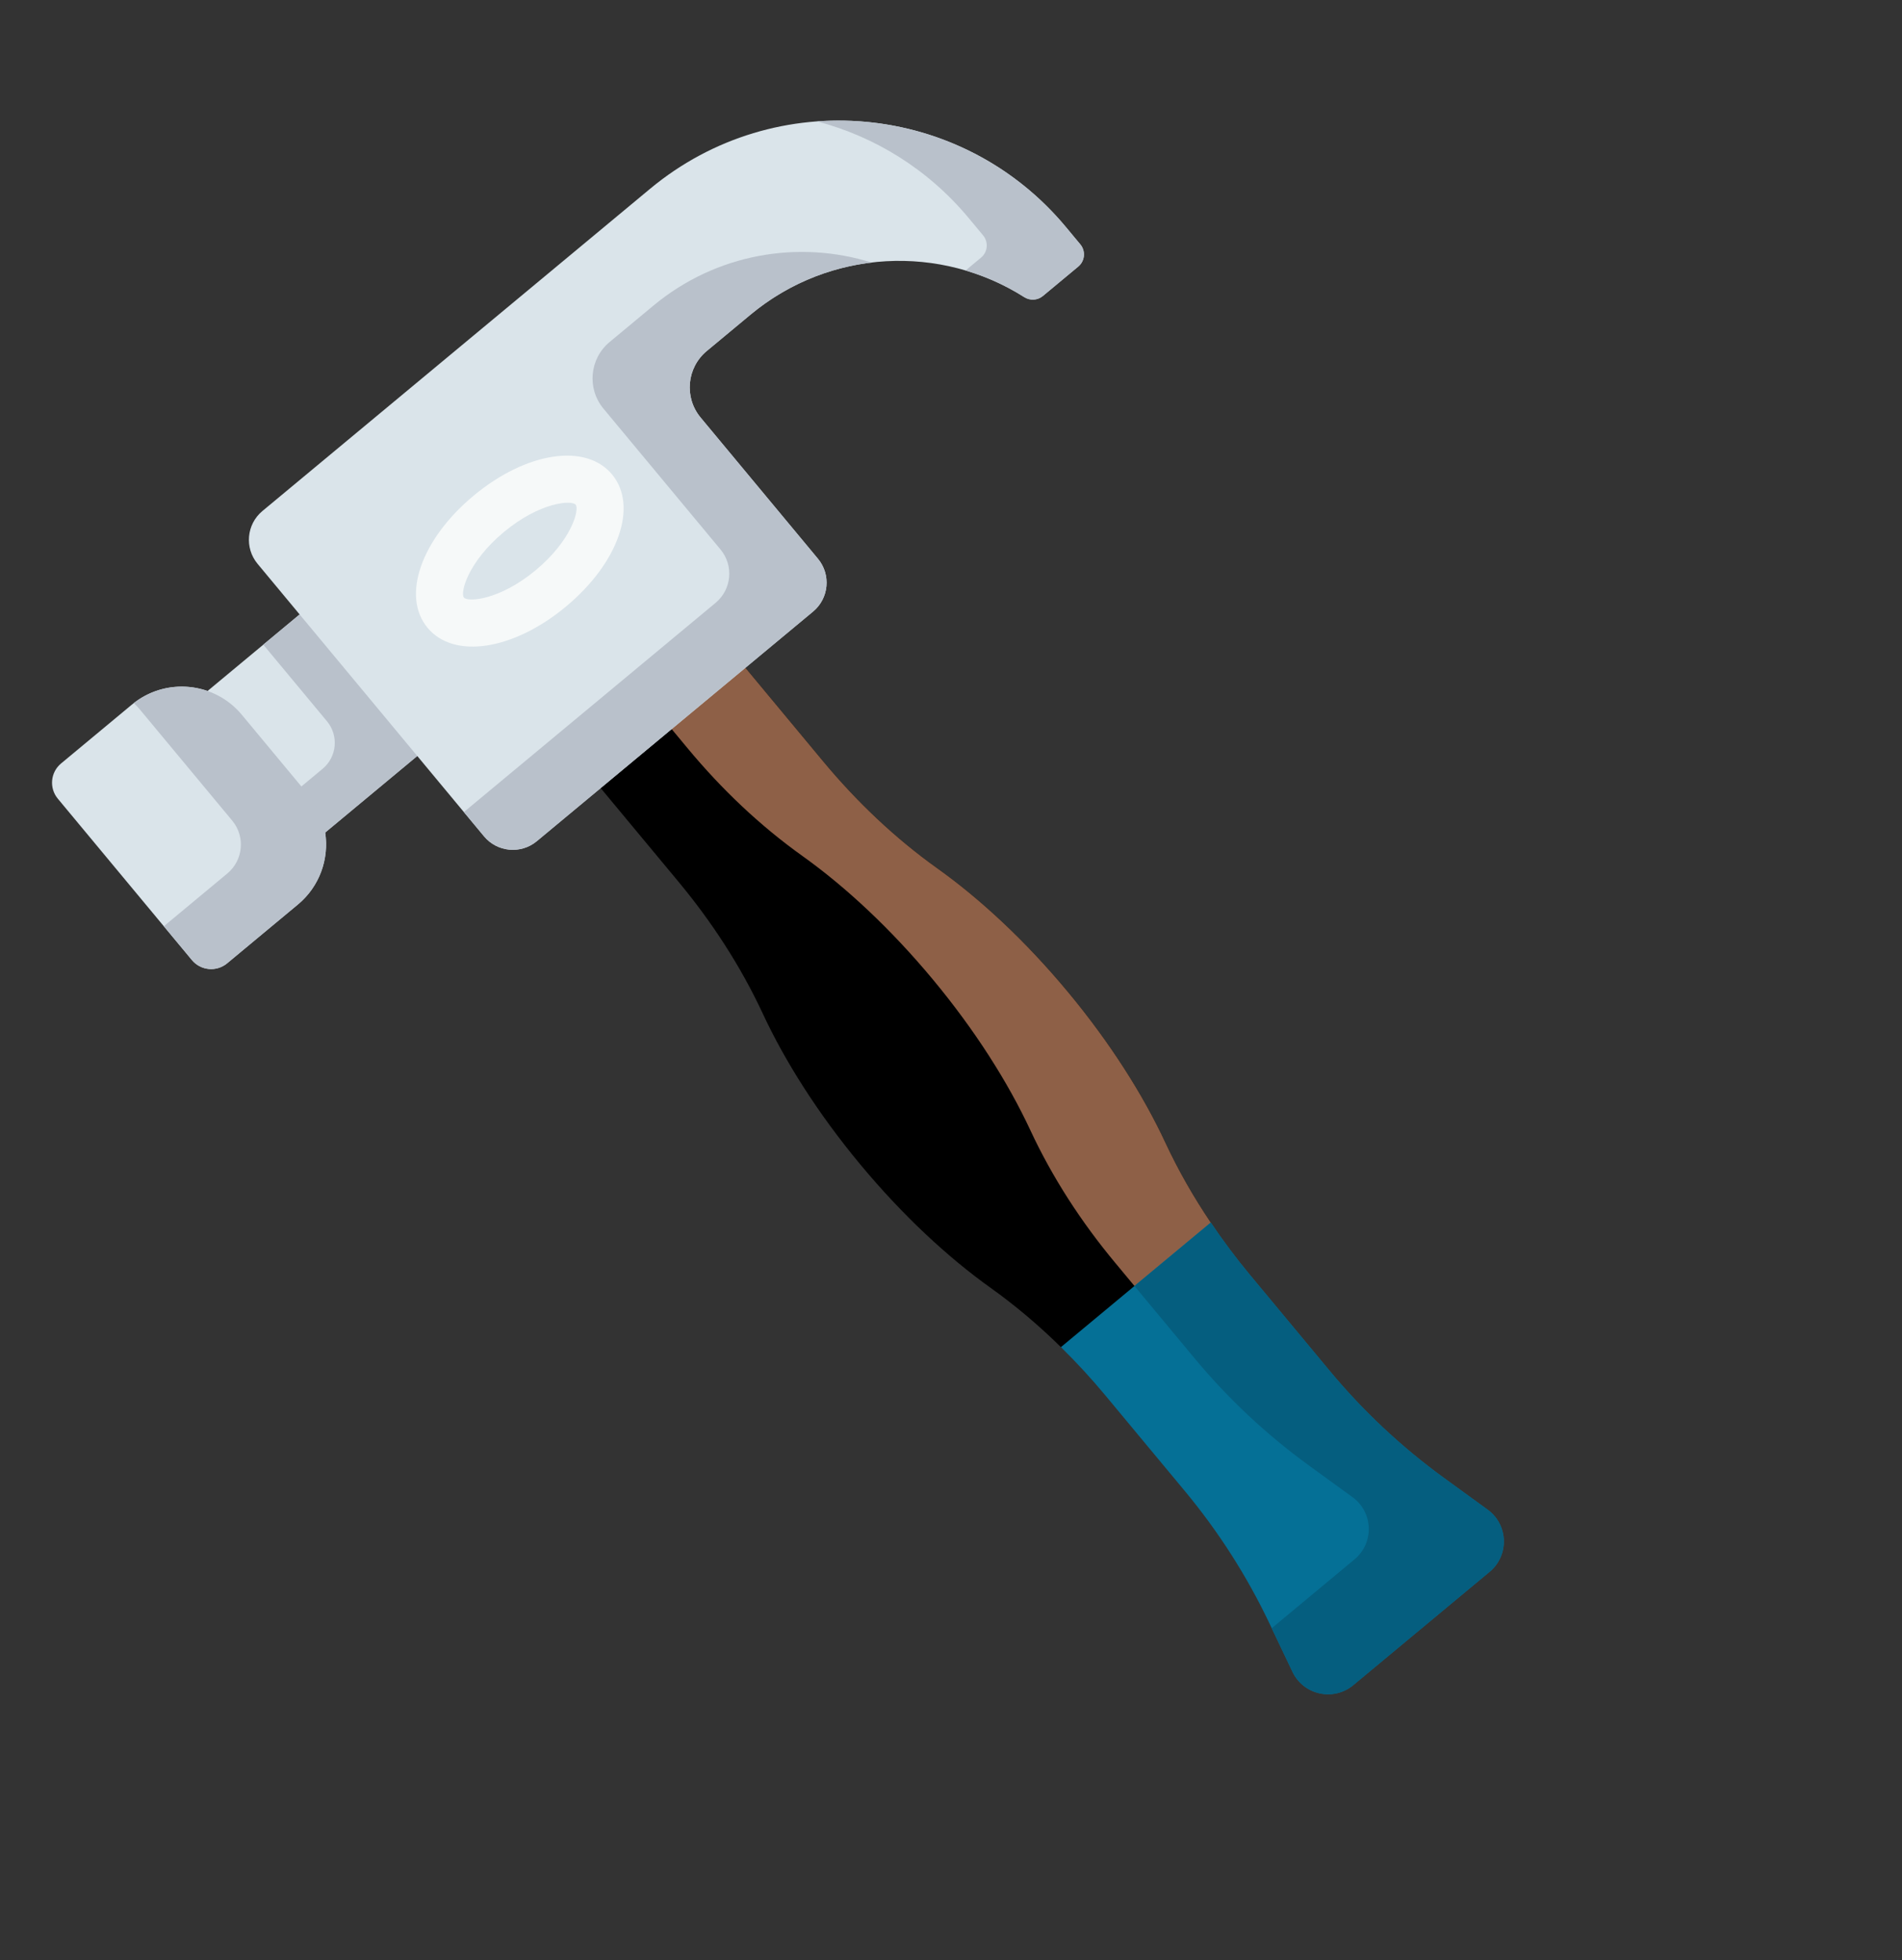 <svg width="460" height="474" viewBox="0 0 460 474" fill="none" xmlns="http://www.w3.org/2000/svg">
<rect x="0" y="0" width="460" height="474" fill="#333333" stroke="none"/>
<path d="M260.913 326.928L293.17 300.119C293.17 300.119 293.51 296.666 292.826 295.652C288.686 289.511 284.995 283.075 281.863 276.352C276.433 264.696 268.434 252.098 258.279 239.879C248.124 227.66 237.202 217.491 226.736 210.021C216.399 202.643 207.163 193.835 199.046 184.069L173.796 153.688L138.788 182.783L164.038 213.164C172.154 222.93 179.125 233.622 184.487 245.134C189.917 256.79 197.916 269.388 208.071 281.607C218.226 293.826 229.148 303.994 239.614 311.465C245.651 315.773 251.303 320.58 256.583 325.773C257.456 326.63 260.913 326.928 260.913 326.928Z" fill="black"/>
<path d="M269.65 305.309L276.708 313.8L293.17 300.119C293.17 300.119 293.51 296.665 292.826 295.652C288.686 289.511 284.995 283.075 281.863 276.352C276.433 264.696 268.434 252.098 258.279 239.879C248.124 227.66 237.202 217.491 226.736 210.021C216.399 202.643 207.163 193.835 199.046 184.069L173.796 153.688L155.958 168.512L166.383 181.055C174.5 190.822 183.736 199.63 194.073 207.008C204.539 214.478 215.461 224.647 225.616 236.866C235.771 249.085 243.77 261.683 249.2 273.338C254.563 284.85 261.533 295.542 269.65 305.309Z" fill="#8E6047"/>
<path d="M45.606 170.915L79.837 142.466L108.286 176.697L74.055 205.146L45.606 170.915Z" fill="#DAE4EA"/>
<path d="M63.68 155.894L79.084 174.429C81.964 177.894 81.49 183.038 78.024 185.918L66.225 195.724L74.055 205.146L108.286 176.697L79.837 142.466L63.68 155.894Z" fill="#B9C1CB"/>
<path d="M72.045 218.733L54.931 232.956C52.363 235.09 48.551 234.739 46.416 232.171L13.981 193.144C11.847 190.576 12.199 186.763 14.767 184.629L31.88 170.406C39.906 163.735 51.82 164.834 58.49 172.86L72.889 190.185L72.711 197.852L78.647 201.33C79.614 207.666 77.333 214.338 72.045 218.733Z" fill="#DAE4EA"/>
<path d="M32.364 170.023C32.892 170.526 33.398 171.06 33.875 171.634L56.165 198.454C59.366 202.306 58.839 208.025 54.986 211.226L39.622 223.996L46.415 232.17C48.55 234.739 52.362 235.09 54.93 232.956L72.044 218.733C80.07 212.063 81.169 200.149 74.498 192.123L58.49 172.861C51.953 164.994 40.379 163.787 32.364 170.023Z" fill="#B9C1CB"/>
<path d="M169.453 100.989C165.415 96.13 166.08 88.916 170.939 84.878L181.515 76.089C200.802 60.059 227.616 59.091 247.705 71.85C249.112 72.744 250.93 72.649 252.212 71.584L260.776 64.466C262.395 63.12 262.617 60.716 261.271 59.096L257.814 54.937C232.598 24.596 187.56 20.442 157.22 45.658L63.469 123.573C59.617 126.775 59.089 132.494 62.291 136.346L117.056 202.242C120.258 206.094 125.977 206.622 129.829 203.42L196.641 147.893C200.493 144.692 201.02 138.972 197.819 135.12L169.453 100.989L169.453 100.989Z" fill="#DAE4EA"/>
<path d="M158.011 73.921L147.435 82.71C142.576 86.748 141.911 93.962 145.949 98.821L174.263 132.888C177.493 136.775 176.961 142.546 173.074 145.777L112.186 196.381L117.056 202.242C120.258 206.094 125.977 206.621 129.829 203.42L196.641 147.893C200.493 144.691 201.021 138.972 197.819 135.12L169.453 100.989C165.415 96.13 166.08 88.917 170.939 84.878L181.515 76.089C190.189 68.879 200.388 64.727 210.811 63.489C193.2 57.999 173.255 61.251 158.011 73.921Z" fill="#B9C1CB"/>
<path d="M197.597 29.353C211.494 33.007 224.425 40.875 234.31 52.769L237.767 56.928C239.113 58.548 238.891 60.952 237.272 62.298L233.526 65.411C238.479 66.875 243.257 69.024 247.705 71.85C249.112 72.744 250.93 72.649 252.212 71.584L260.776 64.466C262.395 63.12 262.617 60.716 261.271 59.096L257.814 54.937C242.483 36.49 219.824 27.725 197.597 29.353Z" fill="#B9C1CB"/>
<path d="M136.866 146.696C124.146 157.267 109.759 159.47 103.401 151.819C97.043 144.168 101.84 130.427 114.56 119.856C127.279 109.284 141.666 107.082 148.025 114.733C154.383 122.384 149.586 136.125 136.866 146.696ZM121.872 128.654C113.151 135.902 111.244 143.357 112.2 144.507C113.156 145.657 120.833 145.145 129.554 137.897C138.275 130.65 140.183 123.195 139.227 122.045C138.269 120.894 130.593 121.406 121.872 128.654Z" fill="#F6F9F9"/>
<path d="M292.826 295.652L256.584 325.772C260.347 329.469 263.928 333.354 267.305 337.417L286.573 360.601C294.677 370.352 301.534 381.074 306.984 392.522L312.59 404.294C315.26 409.902 322.499 411.495 327.277 407.524L360.268 380.106C365.045 376.135 364.804 368.728 359.778 365.076L349.23 357.412C338.973 349.959 329.685 341.257 321.581 331.506L302.313 308.322C298.936 304.259 295.772 300.027 292.826 295.652Z" fill="#057096"/>
<path d="M349.229 357.411C338.973 349.959 329.685 341.256 321.581 331.506L302.313 308.321C298.936 304.258 295.772 300.027 292.825 295.651L274.371 310.989L288.918 328.492C297.022 338.243 306.309 346.945 316.566 354.398L327.114 362.062C332.14 365.714 332.381 373.122 327.604 377.093L307.566 393.746L312.589 404.293C315.259 409.902 322.498 411.494 327.276 407.524L360.266 380.105C365.044 376.135 364.803 368.727 359.777 365.075L349.229 357.411Z" fill="#055E7F"/>
</svg>
